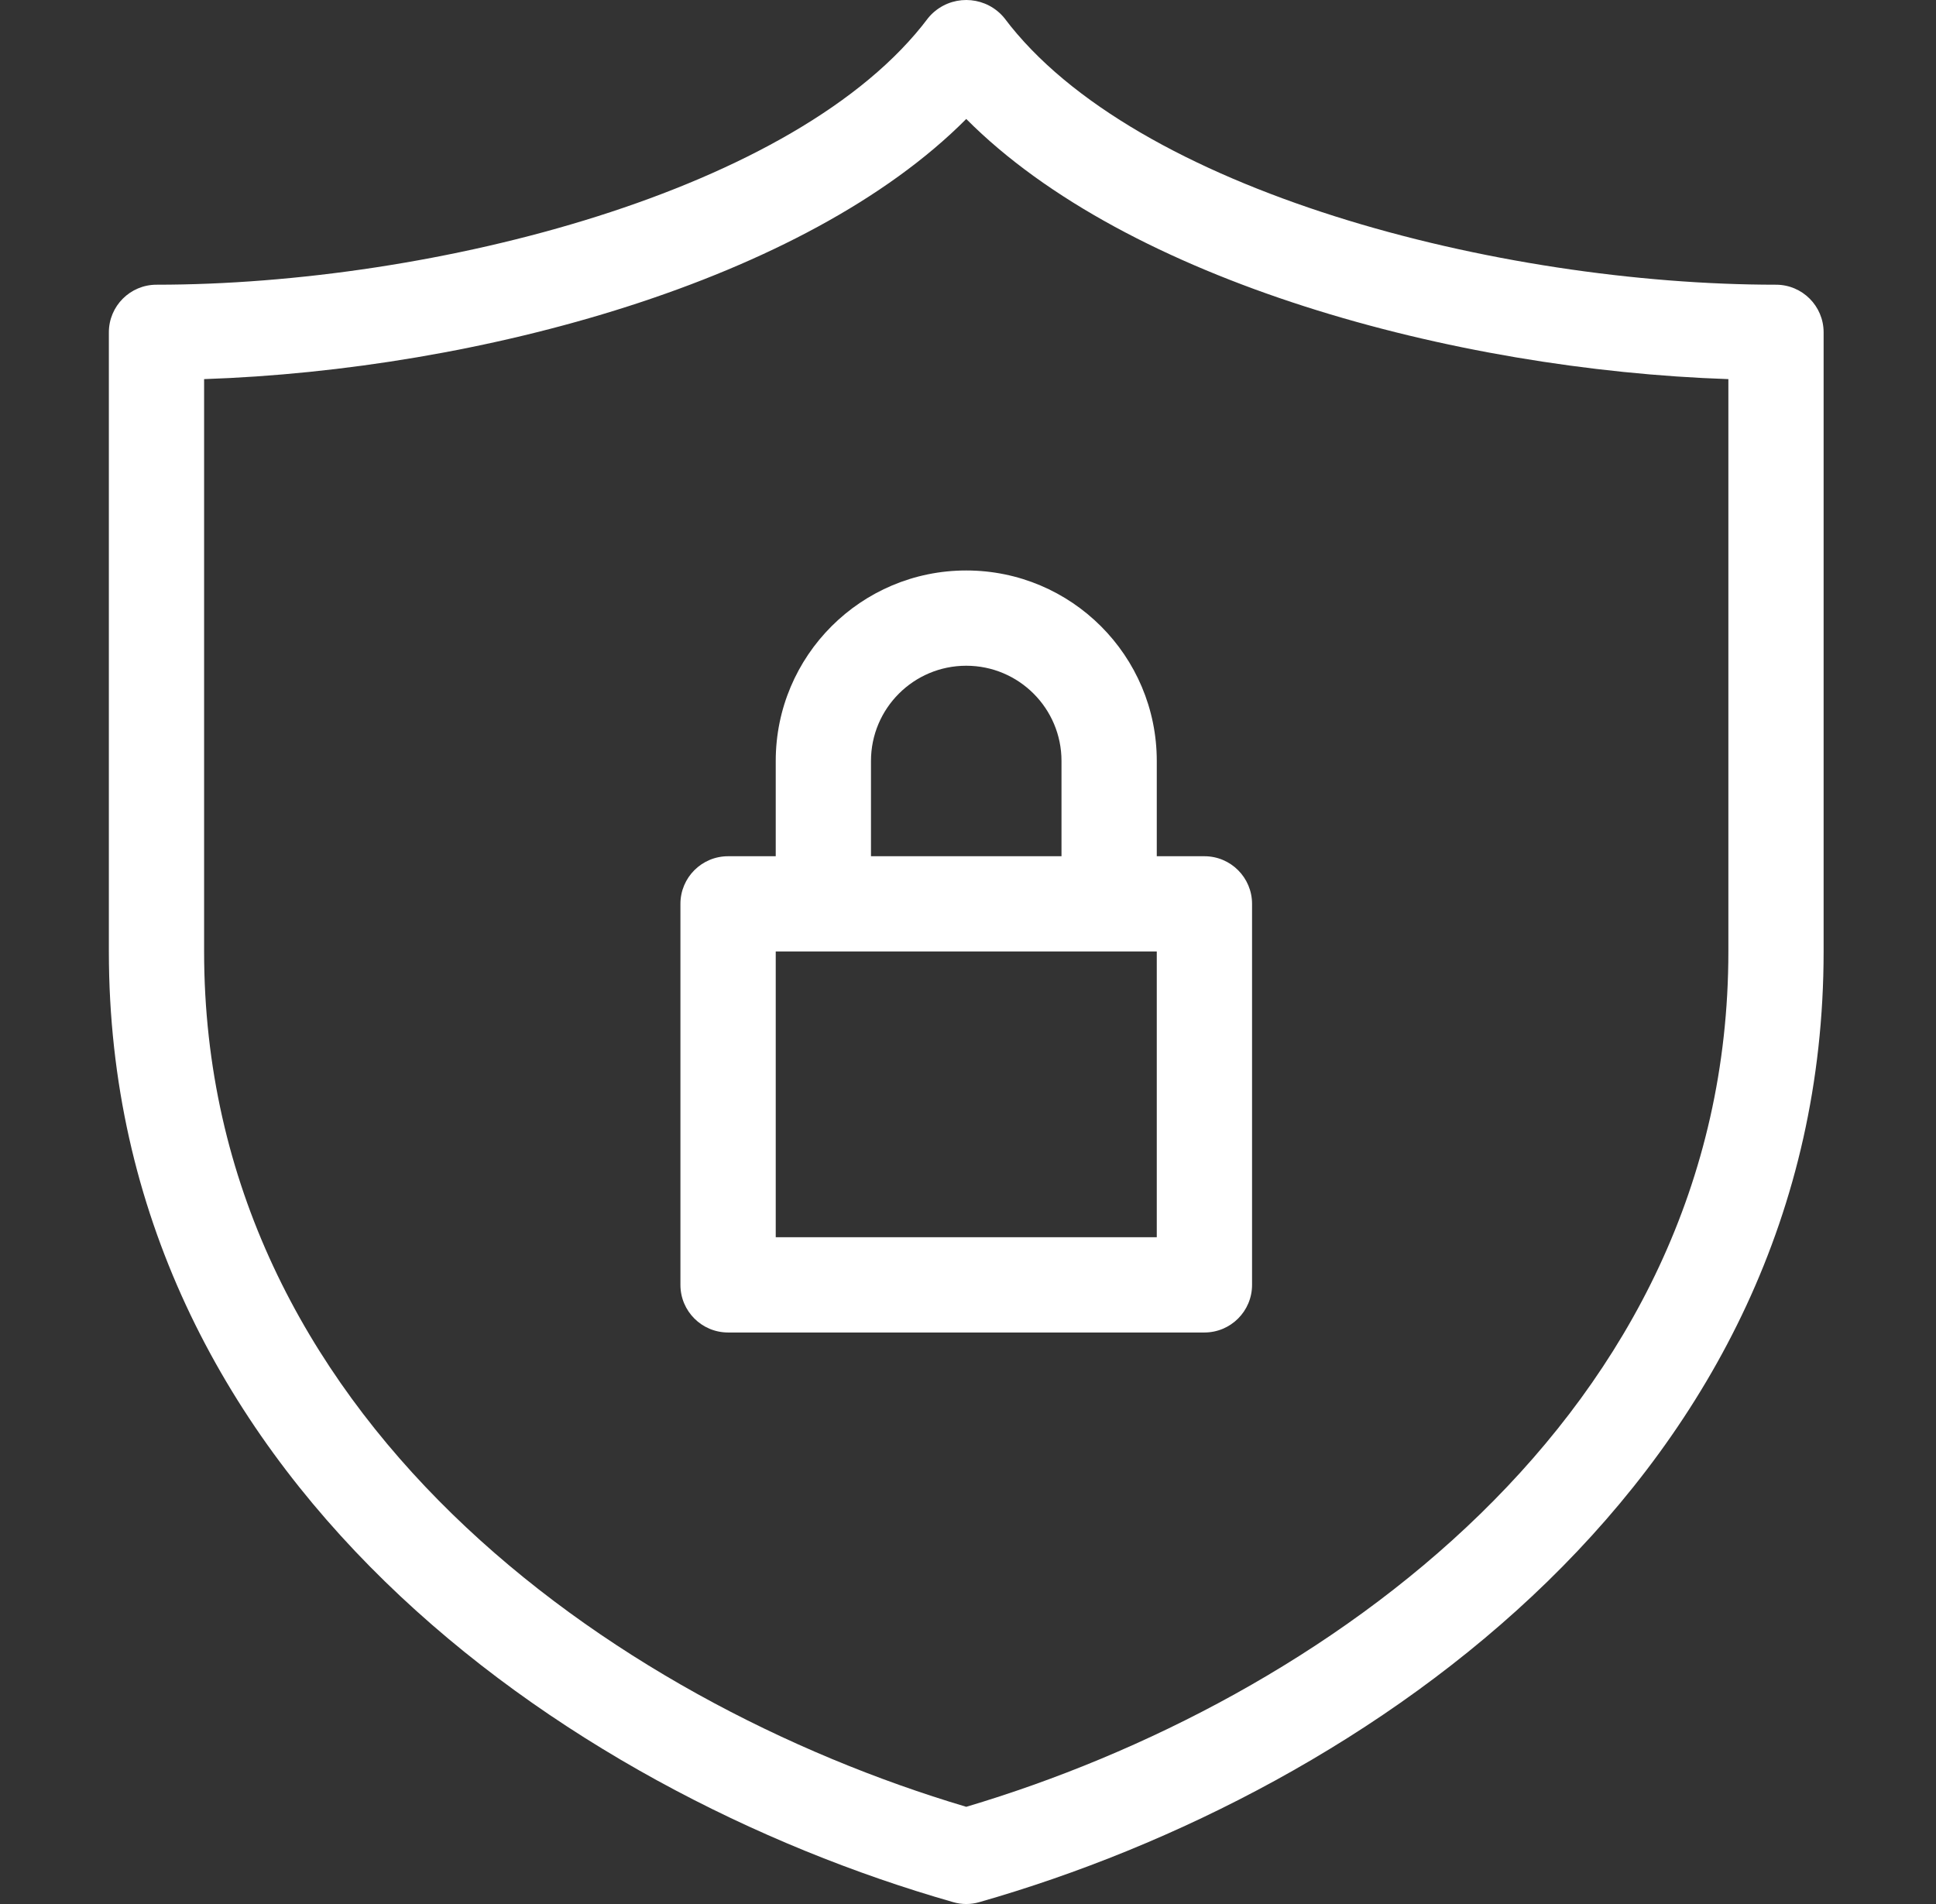 <svg width="61" height="60" viewBox="0 0 61 60" fill="none" xmlns="http://www.w3.org/2000/svg">
<rect x="0" y="0" width="61" height="60" fill="#333333" stroke="none"/>
<path d="M55.959 8.972C47.228 8.972 35.74 6.026 31.645 0.568C31.101 -0.096 30.122 -0.191 29.458 0.353C29.38 0.417 29.308 0.489 29.244 0.568C25.149 6.025 13.661 8.972 4.931 8.972C4.102 8.972 3.43 9.644 3.43 10.473V29.983C3.43 46.487 17.761 56.436 30.033 59.941C30.302 60.02 30.587 60.02 30.857 59.941C43.128 56.436 57.459 46.487 57.459 29.983V10.473C57.459 9.644 56.788 8.972 55.959 8.972ZM54.458 29.983C54.458 44.634 41.619 53.615 30.445 56.937C19.271 53.615 6.431 44.634 6.431 29.983V11.947C15.106 11.654 25.365 8.858 30.445 3.749C35.525 8.858 45.783 11.654 54.458 11.947V29.983H54.458Z" fill="white"/>
<path d="M24.442 23.98V26.982H22.941C22.111 26.982 21.439 27.654 21.439 28.483V40.489C21.439 41.318 22.111 41.99 22.941 41.99H37.949C38.778 41.99 39.45 41.318 39.45 40.489V28.483C39.45 27.654 38.778 26.982 37.949 26.982H36.448V23.98C36.448 20.665 33.76 17.977 30.445 17.977C27.129 17.977 24.442 20.665 24.442 23.98ZM36.448 38.988H24.442V29.983H36.448V38.988ZM33.446 23.98V26.982H27.443V23.98C27.443 22.323 28.787 20.979 30.445 20.979C32.102 20.979 33.446 22.323 33.446 23.98Z" fill="white"/>
</svg>
